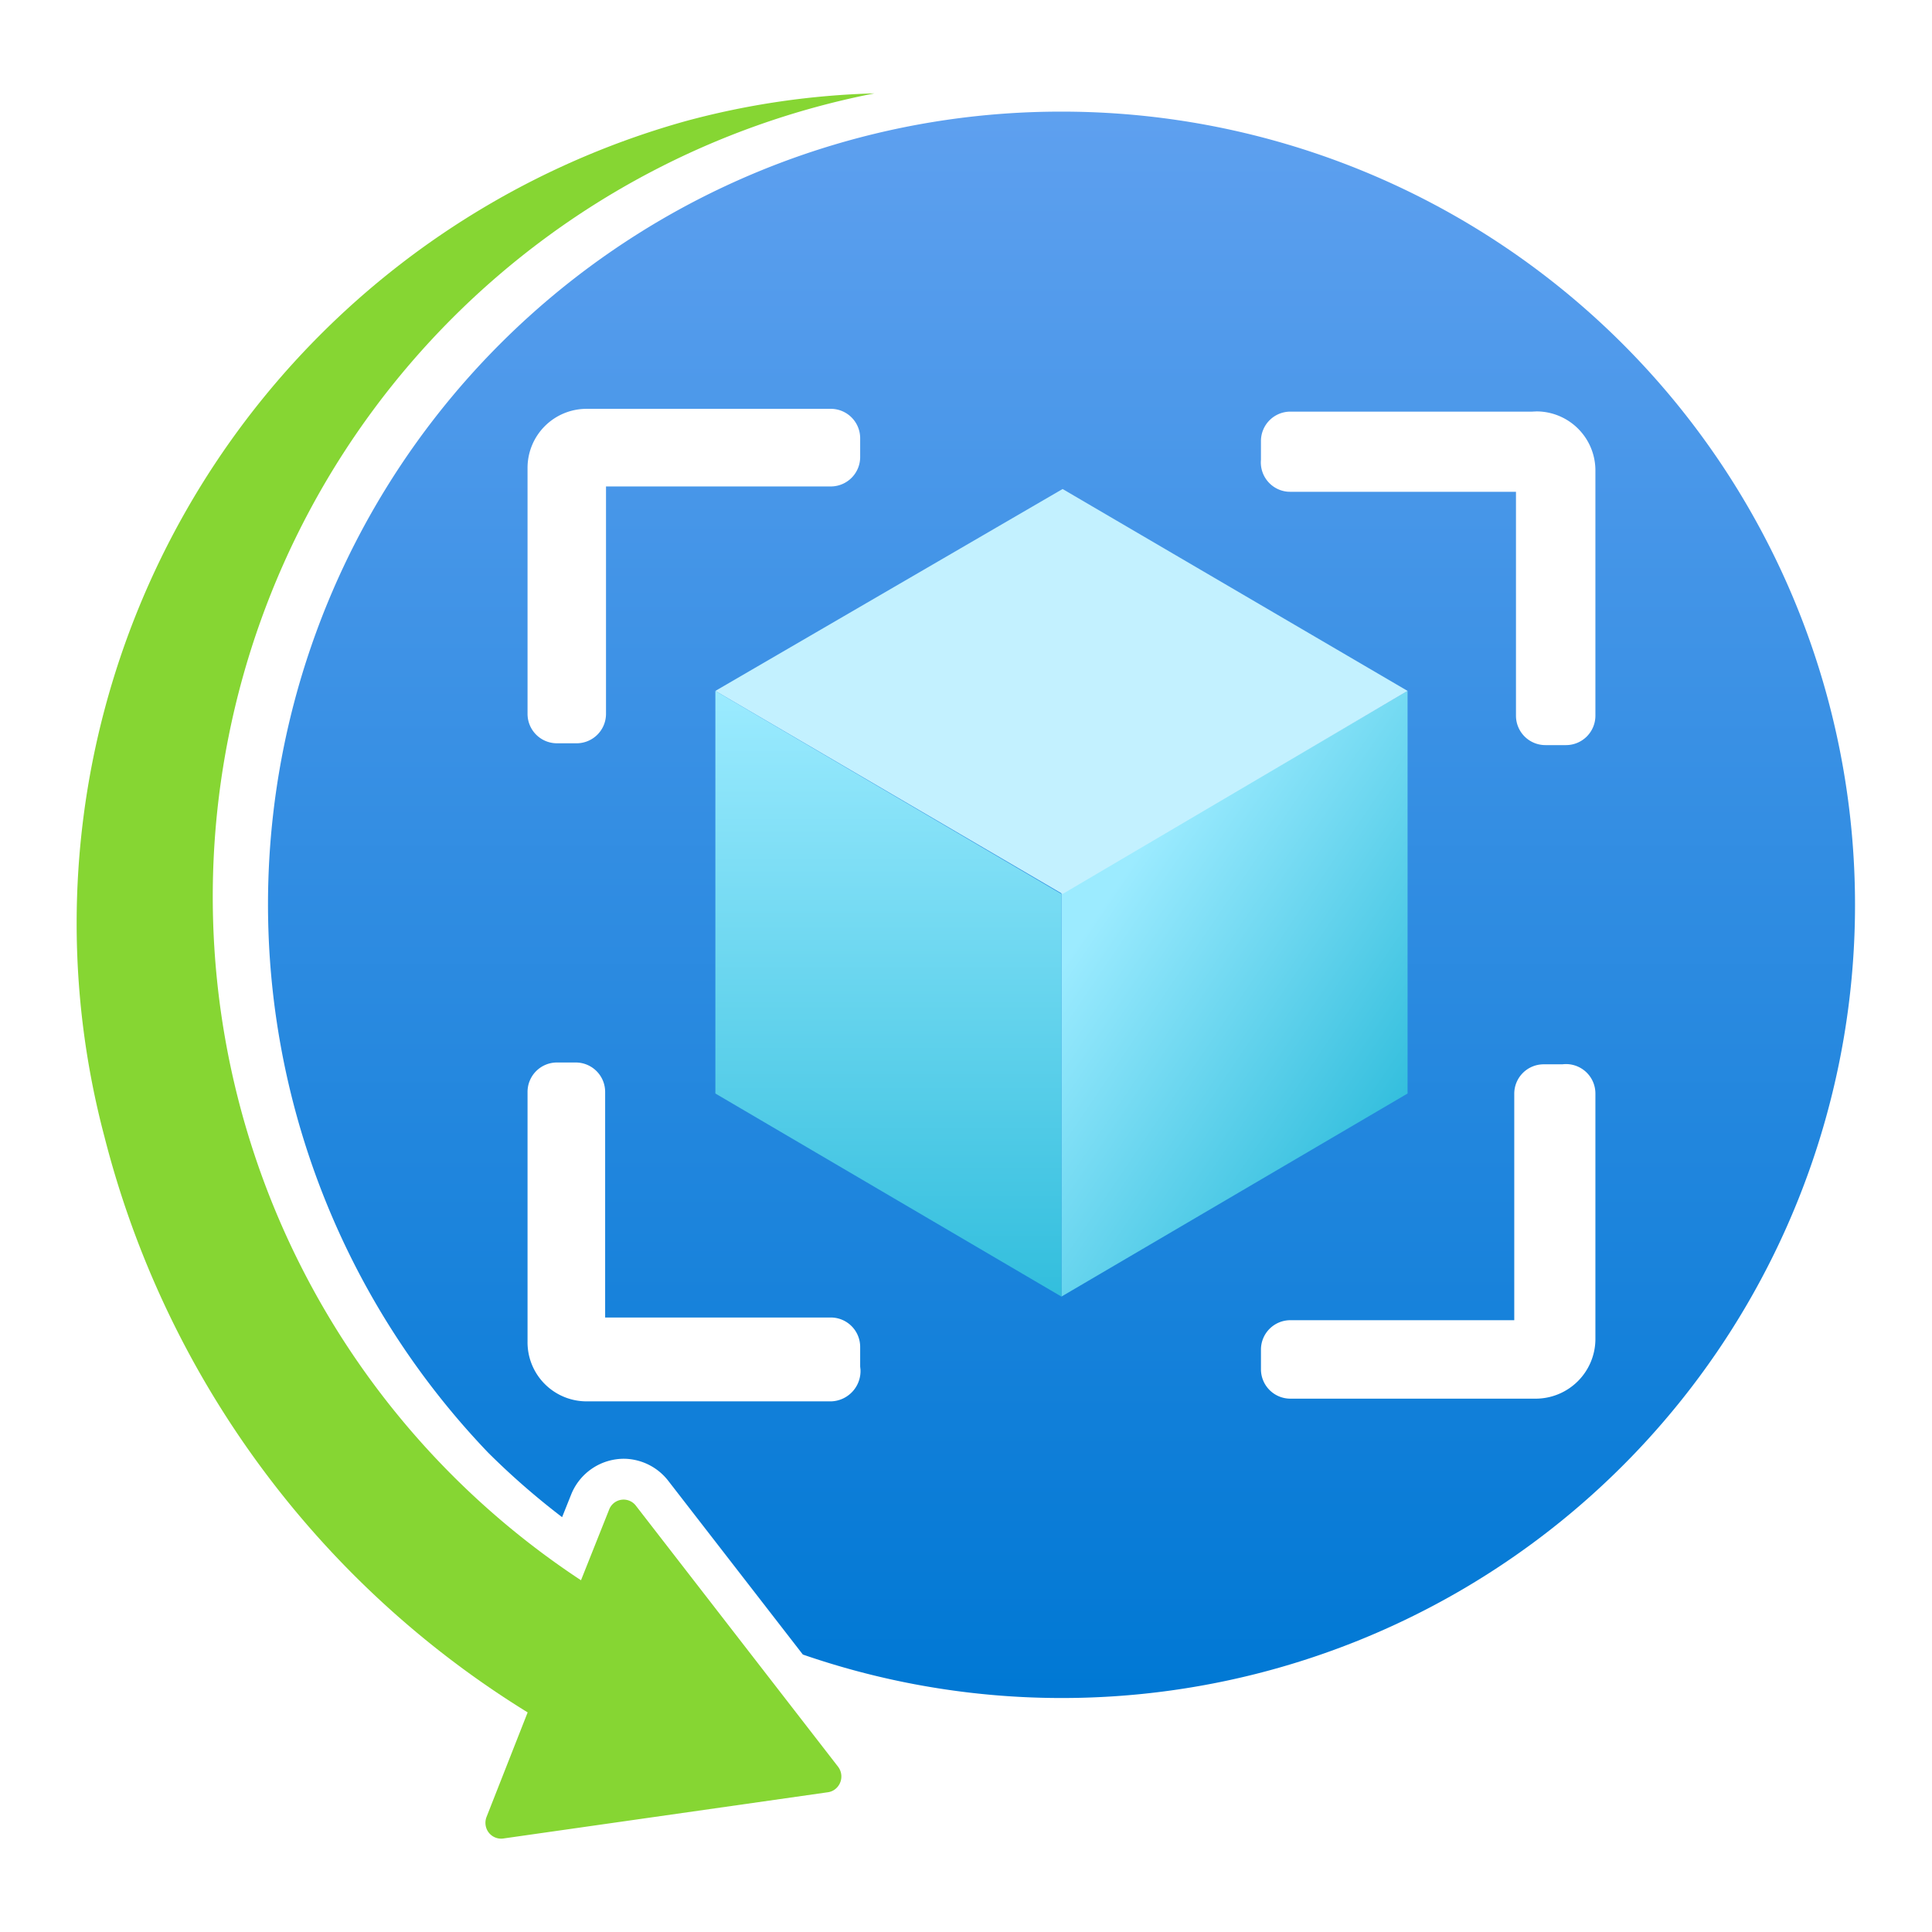 <svg viewBox="0 0 18 18" xmlns='http://www.w3.org/2000/svg'><defs><linearGradient id="pP12eRfsa__a" x1="9.889" x2="9.889" y1="15.825" y2="1.04" gradientUnits="userSpaceOnUse"><stop offset="0" stop-color="#0078d4"/><stop offset="1" stop-color="#5ea0ef"/></linearGradient><linearGradient id="pP12eRfsa__b" x1="13.087" x2="10.274" y1="10.331" y2="8.427" gradientUnits="userSpaceOnUse"><stop offset="0" stop-color="#32bedd"/><stop offset="1" stop-color="#9cebff"/></linearGradient><linearGradient id="pP12eRfsa__c" x1="8.277" x2="8.277" y1="12.08" y2="6.437" gradientUnits="userSpaceOnUse"><stop offset="0" stop-color="#32bedd"/><stop offset="1" stop-color="#9cebff"/></linearGradient></defs><path fill="#86d633" d="M8.147.87a7.626 7.626 0 0 0-2.734 13.853l.262-.658a.144.144 0 0 1 .25-.036l1.883 2.431a.15.15 0 0 1-.024.207.14.14 0 0 1-.071.031l-3.025.431a.146.146 0 0 1-.164-.127.15.15 0 0 1 .009-.074l.383-.974a8.87 8.87 0 0 1-3.942-5.36 7.76 7.76 0 0 1 5.423-9.468A7.5 7.5 0 0 1 8.147.87"/><path fill="url(#pP12eRfsa__a)" d="M9.89 1.04a7.386 7.386 0 0 0-5.341 12.495 7 7 0 0 0 .688.6l.084-.21a.53.53 0 0 1 .501-.334.53.53 0 0 1 .403.204l1.255 1.62A7.39 7.39 0 1 0 9.89 1.04"/><path fill="url(#pP12eRfsa__b)" d="M13.114 6.437v3.751L9.889 12.08V8.318z"/><path fill="#c3f1ff" d="M13.114 6.437 9.9 8.329 6.665 6.437 9.9 4.556z"/><path fill="url(#pP12eRfsa__c)" d="M9.889 8.329v3.751l-3.224-1.892V6.437z"/><path fill="#fff" d="M7.748 3.809H5.463a.55.55 0 0 0-.548.548v2.294a.274.274 0 0 0 .274.274h.183a.274.274 0 0 0 .274-.275V4.532h2.102a.274.274 0 0 0 .266-.274v-.175a.274.274 0 0 0-.266-.274m0 8.466h-2.11v-2.102a.274.274 0 0 0-.274-.274h-.175a.274.274 0 0 0-.274.274v2.326a.55.55 0 0 0 .54.557h2.293a.283.283 0 0 0 .269-.296l-.003-.028v-.183a.274.274 0 0 0-.266-.274m6.526-8.44h-2.252a.274.274 0 0 0-.274.274v.174a.274.274 0 0 0 .248.298l.026.001h2.102v2.086a.274.274 0 0 0 .274.274h.192a.274.274 0 0 0 .274-.274V4.383a.55.55 0 0 0-.547-.55zm.282 6.081h-.174a.274.274 0 0 0-.274.274v2.11h-2.086a.274.274 0 0 0-.274.274v.183a.274.274 0 0 0 .274.274h2.285a.557.557 0 0 0 .557-.548V10.19a.274.274 0 0 0-.308-.274"/><style>.msportalfx-svg-c01{fill:#fff}.msportalfx-svg-c02{fill:#e5e5e5}.msportalfx-svg-c03{fill:#a0a1a2}.msportalfx-svg-c04{fill:#7a7a7a}.msportalfx-svg-c05{fill:#3e3e3e}.msportalfx-svg-c06{fill:#1e1e1e}.msportalfx-svg-c07{fill:#0f0f0f}.msportalfx-svg-c08{fill:#ba141a}.msportalfx-svg-c09{fill:#dd5900}.msportalfx-svg-c10{fill:#ff8c00}.msportalfx-svg-c11{fill:#fcd116}.msportalfx-svg-c12{fill:#fee087}.msportalfx-svg-c13{fill:#b8d432}.msportalfx-svg-c14,.msportalfx-svg-c32{fill:#57a300}.msportalfx-svg-c15{fill:#59b4d9}.msportalfx-svg-c16{fill:#3999c6}.msportalfx-svg-c17{fill:#804998}.msportalfx-svg-c18{fill:#ec008c}.msportalfx-svg-c19{fill:#0072c6}.msportalfx-svg-c20{fill:#68217a}.msportalfx-svg-c21{fill:#00188f}.msportalfx-svg-c22{fill:#e81123}.fxs-mode-light .msportalfx-svg-c22{fill:#a4262c}.msportalfx-svg-c23{fill:#cae3f3}.msportalfx-svg-c24{fill:#59aed3}.msportalfx-svg-c25{fill:#4c3b12}.msportalfx-svg-c26{fill:#be9555}.msportalfx-svg-c27{fill:#4f4d52}.msportalfx-svg-c28{fill:#ef6f59}.msportalfx-svg-c29{fill:#f7cb64}.msportalfx-svg-c30{fill:#fdd8db}.msportalfx-svg-c31{fill:#f6ffec}.msportalfx-svg-c33{fill:#8a2da5}.msportalfx-svg-c34{fill:#e00b1c}.msportalfx-svg-c35{fill:#015cda}.msportalfx-svg-c36{fill:#5db300}.msportalfx-svg-c97{fill:#ffb900}.msportalfx-svg-c98{fill:#00a4ef}.msportalfx-svg-c99{fill:#f25022}.msportalfx-inverted-theme .msportalfx-svg-c05,.fxs-theme-dark .msportalfx-svg-c05{fill:#777}.msportalfx-inverted-theme .msportalfx-svg-c07,.fxs-theme-dark .msportalfx-svg-c07{fill:#f2f2f2}.msportalfx-svg-palette-white{fill:#fff}.msportalfx-svg-palette-blue{fill:#015cda}.msportalfx-svg-palette-black{fill:#1e1e1e}.msportalfx-svg-palette-green{fill:#57a300}.msportalfx-svg-palette-gray{fill:#a0a1a2}.msportalfx-svg-palette-inherit{fill:inherit}.msportalfx-svg-badge{position:absolute;left:0;bottom:0;min-height:10px;min-width:10px}.fxc-menu-icon>.msportalfx-svg-badge{left:-2px;bottom:-2px;min-height:8px;min-width:8px}.msportalfx-svg-disabled{filter:grayscale(100%)}.msportalfx-svg-loading-square{animation:ProgressFlagAnimation 1.45s infinite ease-in-out;transform-origin:50%}.msportalfx-svg-loading-square:nth-child(1){animation-delay:0s}.msportalfx-svg-loading-square:nth-child(2){animation-delay:.2s}.msportalfx-svg-loading-square:nth-child(3){animation-delay:.4s}@keyframes ProgressFlagAnimation{0%{transform:scale(1);opacity:.3}36.1%{transform:scale(1.06);opacity:1}50%{transform:scale(1.06);opacity:1}86.1%{transform:scale(1);opacity:.3}}.msportalfx-svg-flip-horizontal>svg,svg.msportalfx-svg-flip-horizontal{transform:scaleX(-1)}.msportalfx-svg-fabric-rotate360{animation:ImageRotation 1.3s cubic-bezier(.53,.21,.29,.67) infinite}@keyframes ImageRotation{0%{transform:rotate(-45deg)}100%{transform:rotate(315deg)}}.fxs-svg-number .msportalfx-font-bold{font-size:10px;fill:#0065ad}.fxs-svg-number .fxs-svg-circle{stroke-width:0%;fill:#0078d4}.fxs-svg-number .fxs-svg-text{fill:#fff;font-size:10px}.fxs-svg-number.msportalfx-svg-disabled{filter:grayscale(0%)}.fxs-svg-number.msportalfx-svg-disabled .fxs-svg-circle{fill:#fff;stroke-width:1px;stroke:#949494}.fxs-svg-number.msportalfx-svg-disabled .fxs-svg-text{fill:#949494}.fxs-theme-dark .fxs-svg-number .fxs-svg-text{fill:#0f0f0f}.fxs-theme-dark .fxs-svg-number .fxs-svg-circle{stroke-width:0%;fill:#0078d4}.fxs-theme-dark .fxs-svg-number.msportalfx-svg-disabled .fxs-svg-circle{fill:#0f0f0f;stroke-width:1px;stroke:#949494}.fxs-theme-dark .fxs-svg-number.msportalfx-svg-disabled .fxs-svg-text{fill:#949494}</style></svg>